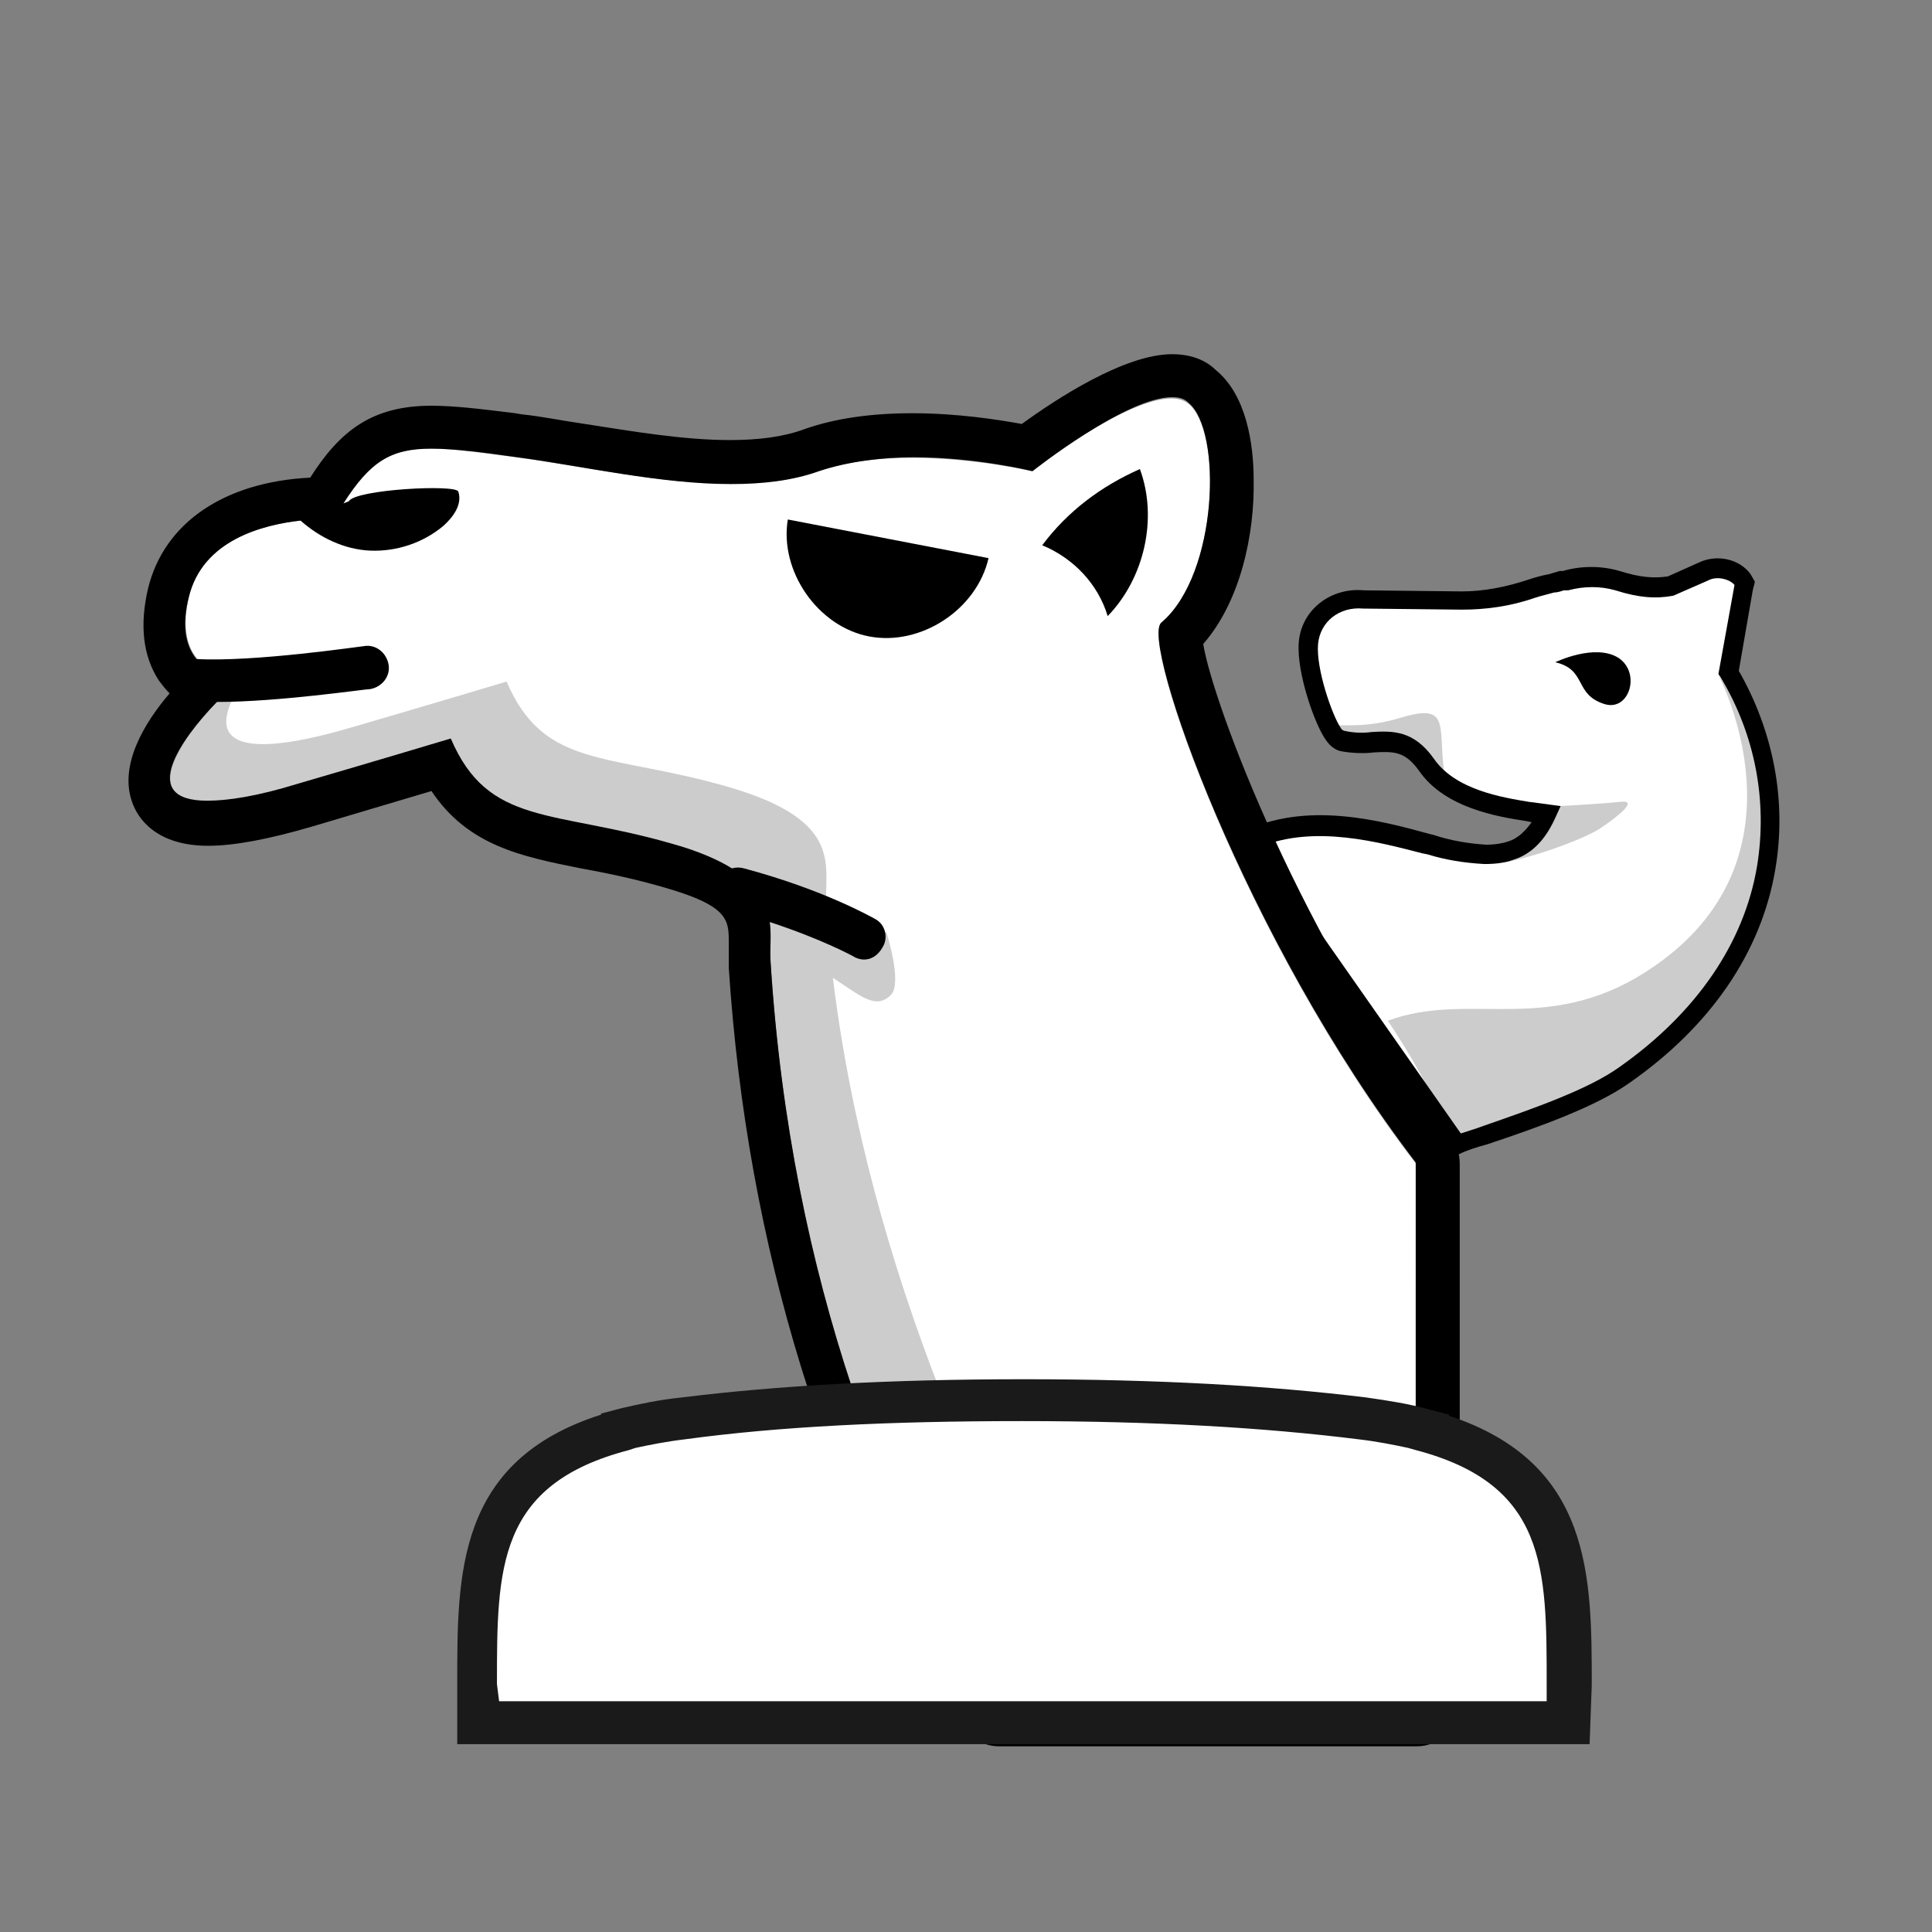 
<svg version="1.1" id="Layer_1" xmlns="http://www.w3.org/2000/svg" xmlns:xlink="http://www.w3.org/1999/xlink" x="0px" y="0px"
   viewBox="0 0 180 180" style="enable-background:new 0 0 180 180;" xml:space="preserve">

<rect x="0" y="0" width="180" height="180" fill="#808080" stroke="none"/>

<style type="text/css">
  .st0{fill:none;}
  .st1{fill:#fff;}
  .st2{opacity:0.2;fill:#fff;enable-background:new    ;}
  .st3{opacity:0.2;enable-background:new    ;}
  .st4{fill:#fff;}
  .st5{opacity:0.2;}
  .st6{fill:#1A1A1A;}
</style>
<title>v</title>
<g id="camel_knight_neo">
  <rect class="st0" width="180" height="180"/>
  <g>
    <g id="knight_neo">
      <path class="st1" d="M135.7,106.7c0.7-0.3,1.6-0.6,2.7-0.9c4.2-1.4,9.9-3.4,13-5.6c7.4-5.2,11.9-11.8,13.2-19.3
        c1-6.3-0.2-12.7-3.5-18.2l1.4-7.9l0.1-0.4l-0.2-0.3c-0.7-1-2.4-1.4-3.7-0.8l-3,1.3c-1.5,0.3-3,0.1-5-0.5c-1.6-0.5-3.3-0.5-4.9,0
        h-0.2c-1.1,0.3-2,0.5-2.9,0.8c-2.1,0.7-4.3,1.1-6.5,1.1l-9.2-0.1c-2.7-0.2-4.9,1.6-5.1,4.1c-0.2,2.5,1.4,7.1,2.3,8.4
        c0.2,0.3,0.5,0.6,0.9,0.7c0.9,0.2,1.9,0.2,2.8,0.1c2-0.1,3.4-0.1,5,2.1c2.3,3.3,7.3,4,9.7,4.4l0,0l0,0l1.5,0.2
        c-0.5,1.2-1.5,2.8-3.3,3.4c-0.8,0.3-1.6,0.4-2.4,0.4c-1.7-0.1-3.5-0.4-5.1-0.9h-0.1c-4.3-1.2-11.4-3.3-17.2-0.3L135.7,106.7z"/>
      <g>
        <path class="st2" d="M154.1,58.4c4,1.7,7.5-3.8,7.5-3.8c-0.6-0.9-1.8-1.3-2.8-0.8l-3,1.3c-1.6,0.4-3.1,0.1-5.3-0.5
          c-1.5-0.4-3.1-0.4-4.6,0l-0.2,0.1c-1.1,0.3-2,0.5-2.8,0.8c-2.1,0.7-4.3,1.1-6.6,1.1H127c-0.1,0-0.2,0-0.3,0
          c-1.3-0.3-2.7,0.4-3.2,1.7c0,0,13.9,1,15.7,1C142.7,59.3,146.4,55.1,154.1,58.4z"/>
        <path d="M150.8,61.3c-2.2-1.4-5.9,0.4-5.9,0.4c3,0.7,1.7,3,4.6,3.9C151.8,66.3,152.9,62.7,150.8,61.3z"/>
        <g>
          <path class="st3" d="M151,74.7c-1.8,0.2-5.7,0.4-5.7,0.4s-0.7,0.2-1.6,0.5c0,0,0.6,0.7-1.8,2.6c-0.6,0.5-2.7,2.4-1.4,2.1
            c3.6-0.8,7.6-2.4,8.7-3.2C150.4,76.3,152.8,74.5,151,74.7z"/>
          <path class="st3" d="M160.1,62.9c0,0,8.9,16.7-5.8,27c-9.8,6.9-17.2,2.3-25,5.2c0,0,5,7.3,5.8,11.6c0,0,11.8-3.1,17.3-7
            C158,95.7,172.2,79.3,160.1,62.9z"/>
          <path class="st3" d="M134.6,72.3c-0.7-4.6,0.7-6.9-4.2-5.4c-4.7,1.4-6.7-0.1-6.2,1.5s6,0.2,6.8,1.3S134.9,74,134.6,72.3z"/>
        </g>
        <path d="M135.4,107.8l-20.7-29.7l0.9-0.5c6-3.1,13.2-1.1,17.6,0.1l0.4,0.1c1.5,0.5,3.2,0.8,4.9,0.9c0.7,0,1.4-0.1,2-0.3
          c1-0.3,1.7-1.1,2.2-1.8l-0.5-0.1c-2.6-0.4-7.6-1.2-10-4.7c-1.3-1.8-2.3-1.8-4.2-1.7c-0.7,0.1-1.9,0.1-3-0.1
          c-0.6-0.1-1.1-0.5-1.5-1.1c-1-1.4-2.7-6.2-2.5-9c0.2-3,2.9-5.2,6.1-4.9l9.1,0.1c2,0,4.1-0.4,6.2-1.1c0.6-0.2,1.3-0.4,1.9-0.5
          c0.3-0.1,0.7-0.2,1-0.3l0.3,0c1.7-0.5,3.6-0.5,5.3,0c1.9,0.6,3.2,0.7,4.5,0.5l2.9-1.3c1.7-0.8,3.8-0.3,4.8,1.1l0.4,0.7l-0.2,0.8
          l-1.3,7.5c3.2,5.6,4.5,12.1,3.4,18.5c-1.3,7.7-6,14.6-13.6,19.9c-3.1,2.2-8.4,4.1-13.2,5.7c-1.1,0.3-2,0.6-2.6,0.9L135.4,107.8z
           M117.4,78.9l18.7,26.7c0.6-0.2,1.3-0.4,2.1-0.7c4.6-1.6,9.8-3.4,12.7-5.5c7.1-5,11.6-11.5,12.8-18.7c1-6.1-0.2-12.3-3.4-17.6
          l-0.2-0.3l1.5-8.3c-0.4-0.5-1.6-0.9-2.5-0.4l-3.2,1.4c-1.6,0.3-3.2,0.2-5.4-0.5c-1.4-0.4-2.9-0.4-4.4,0l-0.4,0
          c-0.3,0.1-0.6,0.2-0.9,0.2c-0.7,0.2-1.2,0.3-1.8,0.5c-2.3,0.8-4.6,1.1-6.8,1.1l-9.2-0.1c-2.2-0.2-4,1.2-4.2,3.3
          c-0.2,2.3,1.3,6.6,2.1,7.8c0.1,0.2,0.3,0.3,0.4,0.3c0.9,0.2,1.8,0.2,2.5,0.1c1.9-0.1,3.9-0.2,5.8,2.5c2,2.9,6.4,3.6,8.8,4l3,0.4
          l-0.5,1.1c-0.5,1.1-1.6,3.2-3.9,3.9c-0.8,0.3-1.7,0.4-2.7,0.4c-1.9-0.1-3.7-0.4-5.3-0.9l-0.5-0.1
          C128.6,78.5,122.5,76.8,117.4,78.9z"/>
      </g>
    </g>
    <g id="camel_10_">
      <path class="st4" d="M22.4,63.4L22.4,63.4c4.3,0.8,10-0.7,11.4-1.1c0.2-0.1,0.3-0.1,0.3-0.1s-0.1,0-0.3,0.1
        C32.5,62.7,26.8,64.2,22.4,63.4L22.4,63.4c-3.5-0.6-6-2.6-4.8-7.8c1.9-7.9,13.4-7.2,13.4-7.2c4.4-7.6,6.5-7.2,17-5.8
        c8.6,1.1,19.9,4.1,28.2,1.3c8.2-2.8,19.9,0,19.9,0s11.4-8.9,14.6-6.3c3.2,2.5,2.8,16-2.5,20.5c-2,1.6,7.7,29.4,23.7,50.3v50.3H93
        c-10-16.3-19.3-39.1-21.2-68.9c-0.3-3.6,1.9-7.9-9.2-11.1c-11.1-3.2-17.1-1.6-20.6-9.8c0,0-7,2.1-14.2,4.2
        C7.3,79.1,18.6,66.4,22.4,63.4z"/>
      <g class="st5">
        <path d="M22.4,63.4L22.4,63.4c0.1,0,0.2,0,0.3,0c-2.9,4.2-3.2,8.3,10.3,4.3c7.2-2.1,14.2-4.2,14.2-4.2c3.5,8.2,9.5,6.6,20.6,9.8
          s8.9,7.5,9.2,11.1c0,0.1,0,0.2,0,0.3c3.6,1.3,5.6,2.2,5.6,2.2s1.5,4.7,0.4,5.8c-1.4,1.4-2.8,0.1-5.4-1.6
          c3.3,27.2,15,52.3,24.3,67.5h-9c-10-16.3-19.3-39.1-21.2-68.9c0-0.4,0-0.9,0-1.4c-0.1,0-0.3-0.1-0.4-0.1l-4-6.2
          c1.1,0.2,2.1,0.5,3.1,0.7c-1.2-1.5-3.5-2.8-7.8-4.1C51.5,75.4,45.5,77,42,68.8c0,0-7,2.1-14.2,4.2C7.3,79.1,18.6,66.4,22.4,63.4
          z"/>
      </g>
      <g>
        <g class="st5">
          <path class="st4" d="M48.1,42.5c8.6,1.1,19.9,4.1,28.2,1.3c8.2-2.8,19.9,0,19.9,0s11.4-8.9,14.6-6.3c3.2,2.5,2.8,16-2.5,20.5
            c-2,1.6,7.7,29.4,23.7,50.3v11.6c-19.1-21.1-31.2-54.8-29-56.6c5.4-4.5,8.3-20.6,5.2-23.1c-3.2-2.5-14.6,6.3-14.6,6.3
            s-11.7-2.8-19.9,0s-19.6-0.2-28.2-1.3c-5.6-0.7-11.4,1.5-13.9,2.3C35.7,40.7,38,41.2,48.1,42.5z"/>
        </g>
        <g class="st5">
          <path class="st4" d="M25.8,51c0,0-4.2,2.4-7.9,3.9c1.9-5.8,9.3-6.5,12.1-6.6C28.6,49.3,27.3,48.3,25.8,51z"/>
        </g>
      </g>
      <g>
        <path d="M81,59.3c4.8,0.9,10-2.5,11.1-7.3l-18.7-3.6C72.6,53.2,76.2,58.4,81,59.3z"/>
        <path d="M97.1,50.8c2.9,1.2,5.2,3.6,6.1,6.6c3.4-3.5,4.7-9.1,3-13.7C102.6,45.3,99.5,47.6,97.1,50.8z"/>
        <path d="M135.2,106c-14-18.4-22.2-40.5-23.1-46c3.5-4,4.8-10.3,4.7-15.3c0-3.4-0.7-7.9-3.5-10.2c-0.8-0.8-2.1-1.5-4.1-1.5
          c-4.4,0-10.7,4.1-14,6.5c-2.2-0.4-6-1-10.2-1c-3.9,0-7.3,0.5-10.1,1.5c-1.9,0.7-4.2,1-6.9,1c-4.3,0-9-0.8-13.5-1.5
          c-2.1-0.3-4-0.7-5.9-0.9L48,38.5c-3.2-0.4-5.7-0.7-7.8-0.7c-5.5,0-8.5,2.3-11.3,6.7c-8,0.4-13.6,4.2-15.1,10.3
          c-0.8,3.4-0.5,6.3,1,8.6c0.3,0.4,0.6,0.8,1,1.2c-2.4,2.8-4.7,6.7-3.5,10.1c0.5,1.5,2.2,4.1,7.1,4.1c2.4,0,5.6-0.6,9.7-1.8
          l11.1-3.3c3.4,5.1,8.4,6.1,13.9,7.2c2.2,0.4,4.7,0.9,7.5,1.7c6.4,1.8,6.3,3.1,6.3,5.4c0,0.7,0,1.4,0,2.2
          c1.7,25.9,9,49.7,21.8,70.6c0.7,1.2,2,1.9,3.4,1.9H132c2.2,0,4-1.8,4-4v-50.3C136,107.5,135.7,106.7,135.2,106z M131.9,158.6H93
          c-10-16.3-19.3-39.1-21.2-68.9c-0.1-1.2,0.1-2.5-0.1-3.8c4.9,1.6,7.8,3.2,7.8,3.2c0.3,0.2,0.7,0.3,1,0.3c0.7,0,1.3-0.4,1.7-1.1
          c0.6-0.9,0.3-2.2-0.7-2.7c-0.2-0.1-4.7-2.7-12.2-4.7c-0.4-0.1-0.7-0.1-1.1,0c-1.3-0.8-3.1-1.6-5.6-2.3
          C51.5,75.4,45.5,77,42,68.8c0,0-7,2.1-14.2,4.2c-3.9,1.2-6.6,1.6-8.5,1.6c-6.5,0-2.5-5.7,0.9-9.2c5.8,0,13.8-1.2,14.3-1.2
          c1.1-0.2,1.9-1.2,1.7-2.3C36,60.8,35,60,33.9,60.2c-0.2,0-10.2,1.5-15.6,1.2c-1-1.2-1.4-3.1-0.7-5.8c1.3-5.3,6.9-6.7,10.4-7.1
          c1.8,1.6,4.1,2.7,6.5,2.8c2.4,0.1,4.9-0.7,6.8-2.3c0.9-0.8,1.8-2,1.4-3.2c-0.2-0.7-9.6-0.2-10.2,0.9L32,46.9
          c2.5-3.9,4.4-5.1,8.2-5.1c2,0,4.5,0.3,8,0.8c6,0.8,13.3,2.5,19.9,2.5c2.9,0,5.7-0.3,8.2-1.2c2.7-0.9,5.9-1.3,8.8-1.3
          c5.9,0,11.1,1.3,11.1,1.3s8.7-6.9,13-6.9c0.6,0,1.1,0.1,1.5,0.5c3.2,2.5,2.8,16-2.5,20.5c-2,1.6,7.7,29.4,23.7,50.3V158.6z"/>
      </g>
    </g>
    <g id="base_2_">
      <path class="st4" d="M44.5,160.5v-3.6c0-10.8-0.1-20.2,13.8-23.8l0,0c1.6-0.4,3.4-0.7,5.4-1c8.8-1.1,19.2-1.7,31.6-1.7
        c12.4,0,22.8,0.5,31.6,1.7c2,0.3,3.9,0.6,5.5,1l0,0c13.7,3.6,13.7,12.9,13.7,23.7v3.6H44.5V160.5z"/>
      <path class="st2" d="M95.3,138.5c-43.1,0-47.5,4.8-47.5,4.8h-0.6c1.9-10.2,24.5-11.3,24.5-11.3h47.1c0,0,23.4,0.8,24.7,11.3h-0.6
        C142.9,143.2,138.4,138.5,95.3,138.5z"/>
      <path class="st6" d="M148.1,162.5H42.6v-5.6c0-10.2-0.1-20.8,13.4-25.1v-0.1l1.9-0.5c1.7-0.4,3.6-0.8,5.6-1
        c8.9-1.1,19.3-1.7,31.9-1.7c12.5,0,22.9,0.6,31.9,1.7c2.1,0.3,4,0.6,5.8,1.1l1.9,0.5v0.1c13.3,4.4,13.3,14.9,13.3,25.1
        L148.1,162.5z M46.5,158.5h97.6v-1.6c0-10.8,0-18.6-12.2-21.8l-0.7-0.2c-1.4-0.3-2.9-0.6-4.6-0.8c-8.8-1.1-19-1.7-31.4-1.7
        c-12.3,0-22.6,0.5-31.4,1.7c-1.7,0.2-3.2,0.5-4.6,0.8l-0.6,0.2c-12.3,3.2-12.3,11-12.3,21.8L46.5,158.5z"/>
    </g>
  </g>
</g>
</svg>

